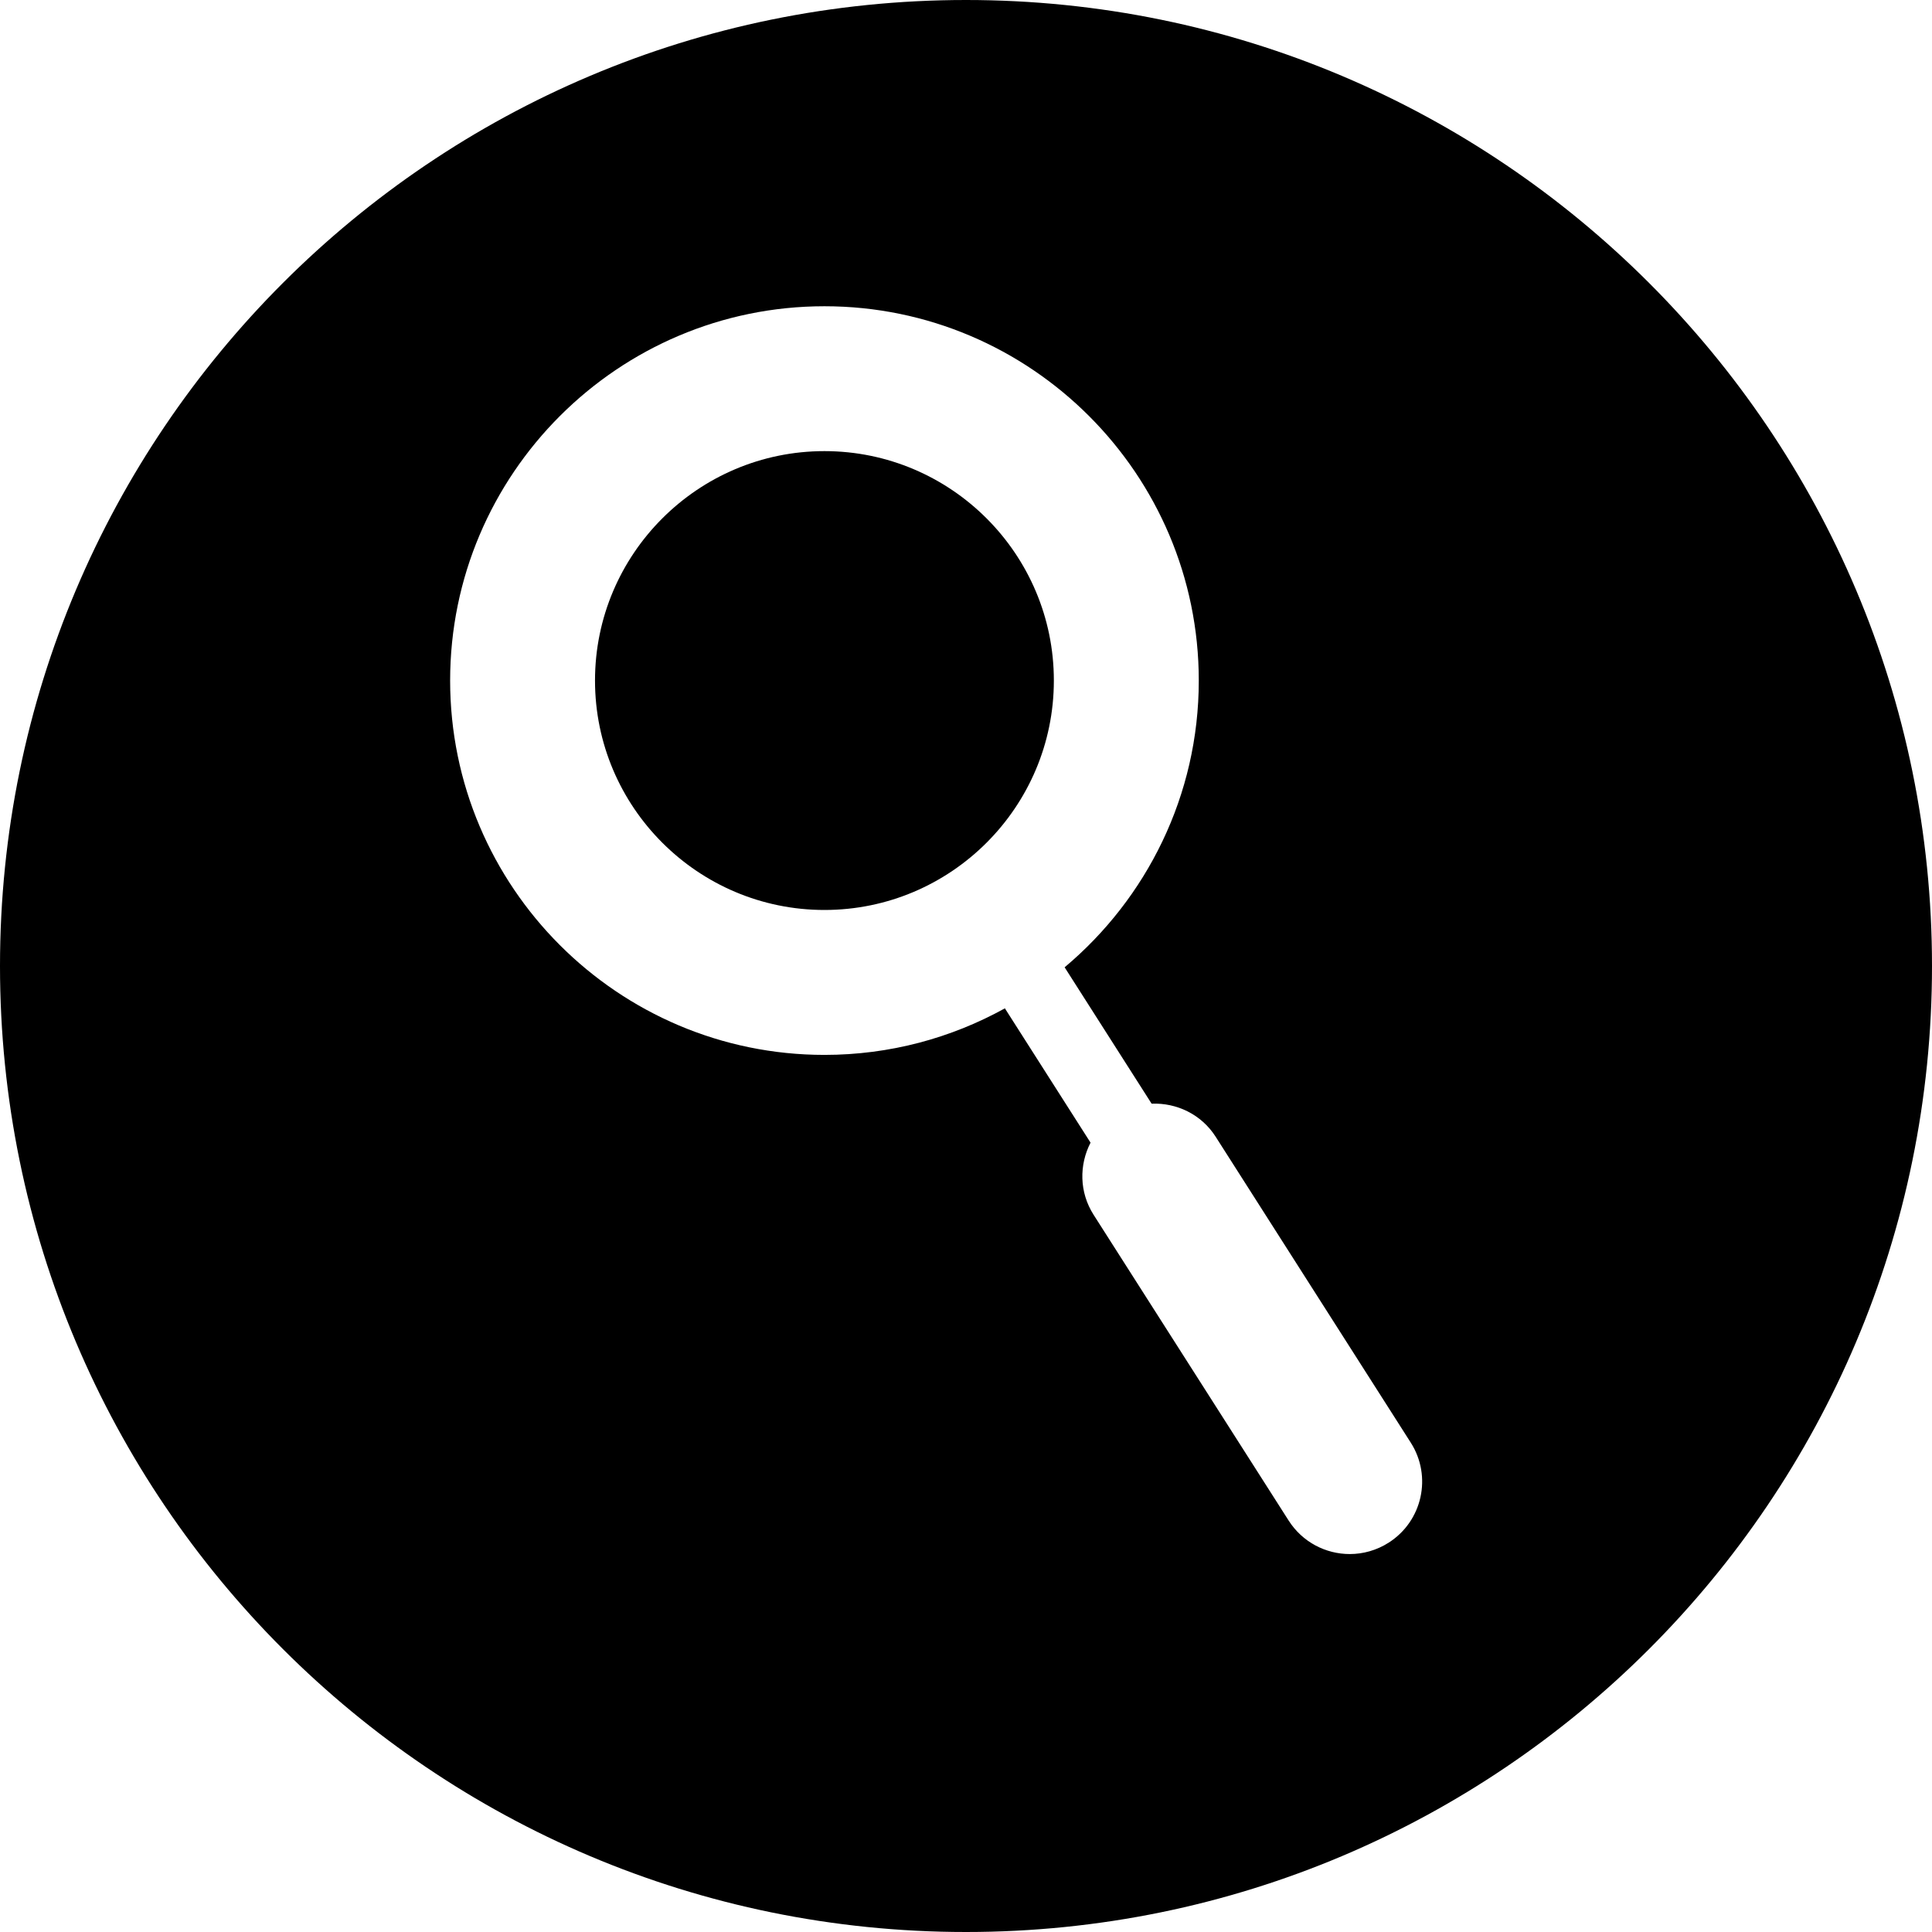 <?xml version="1.0" encoding="iso-8859-1"?>
<!-- Generator: Adobe Illustrator 16.0.0, SVG Export Plug-In . SVG Version: 6.00 Build 0)  -->
<!DOCTYPE svg PUBLIC "-//W3C//DTD SVG 1.1//EN" "http://www.w3.org/Graphics/SVG/1.1/DTD/svg11.dtd">
<svg version="1.1" id="Capa_1" xmlns="http://www.w3.org/2000/svg" xmlns:xlink="http://www.w3.org/1999/xlink" x="0px" y="0px"
	 width="80px" height="80px" viewBox="0 0 80 80" style="enable-background:new 0 0 80 80;" xml:space="preserve">
<g>
	<g>
		<path d="M40,0C17.908,0,0,17.909,0,40c0,22.092,17.908,40,40,40c22.092,0,40-17.908,40-40C80,17.909,62.092,0,40,0z
			 M57.501,63.879c-0.5,0.318-1.06,0.471-1.61,0.471c-0.99,0-1.959-0.49-2.531-1.387l-8.078-12.664
			c-0.596-0.936-0.598-2.066-0.125-2.984l-3.547-5.562c-2.217,1.227-4.763,1.928-7.471,1.928c-8.547,0-15.5-6.953-15.5-15.5
			c0-8.547,6.953-15.5,15.5-15.5s15.5,6.953,15.5,15.5c0,4.763-2.164,9.026-5.555,11.873l3.602,5.647
			c1.032-0.042,2.06,0.438,2.654,1.372l8.077,12.664C59.309,61.135,58.898,62.988,57.501,63.879z"/>
		<path d="M34.138,18.68c-5.238,0-9.5,4.262-9.5,9.5c0,5.238,4.262,9.5,9.5,9.5c5.238,0,9.5-4.262,9.5-9.5
			C43.639,22.942,39.376,18.68,34.138,18.68z"/>
	</g>
</g>
<g>
</g>
<g>
</g>
<g>
</g>
<g>
</g>
<g>
</g>
<g>
</g>
<g>
</g>
<g>
</g>
<g>
</g>
<g>
</g>
<g>
</g>
<g>
</g>
<g>
</g>
<g>
</g>
<g>
</g>
</svg>
